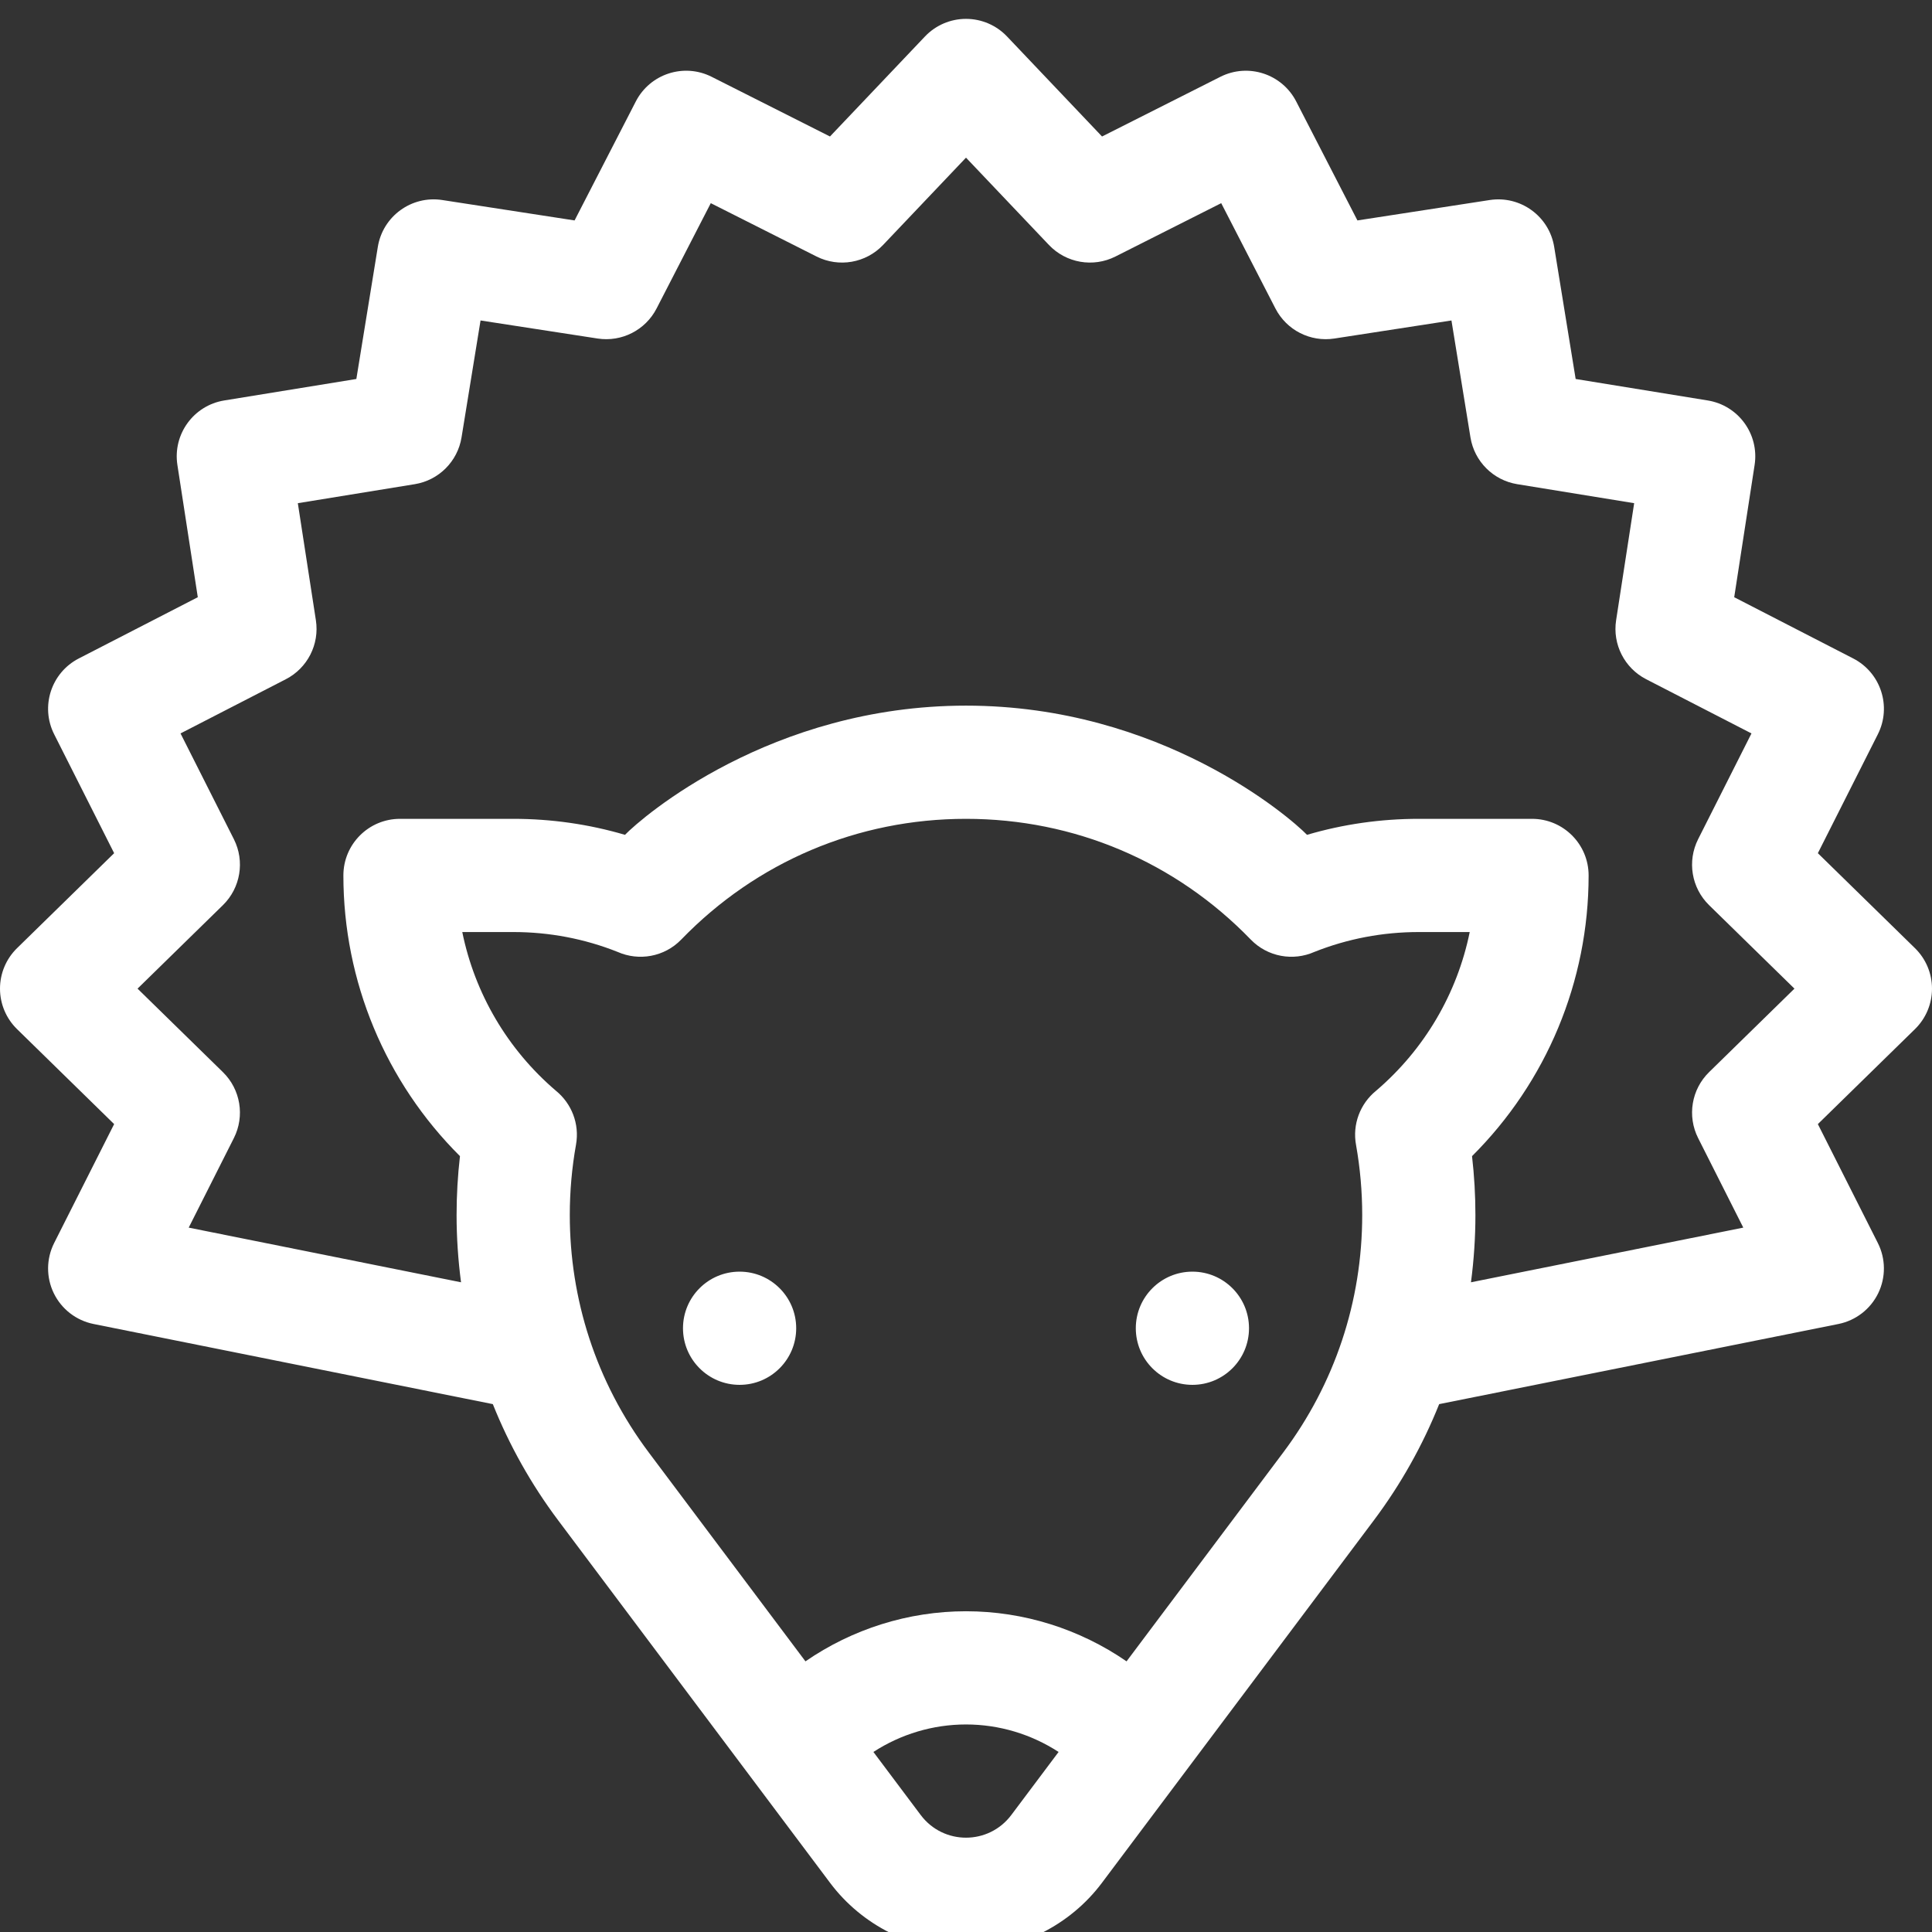 <svg width="512" height="512" viewBox="0 0 512 512" fill="none" xmlns="http://www.w3.org/2000/svg">
  <rect x="0" y="0" width="512" height="512" fill="#333333" stroke="none"/>
  <g clip-path="url(#clip0)">
    <path
      d="M196 337C187.716 337 181 343.716 181 352C181 360.284 187.716 367 196 367C204.284 367 211 360.284 211 352C211 343.716 204.284 337 196 337ZM512 262C512 257.964 510.374 254.099 507.489 251.277L481.752 226.103L497.647 194.592C501.356 187.238 498.442 178.268 491.119 174.499L459.584 158.27L464.99 123.218C466.245 115.078 460.702 107.448 452.572 106.126L417.566 100.436L411.876 65.43C410.555 57.3 402.926 51.762 394.784 53.012L359.732 58.418L343.503 26.883C339.734 19.56 330.763 16.647 323.41 20.355L292.051 36.173L266.876 9.669C264.044 6.688 260.112 5 256 5C251.888 5 247.956 6.688 245.124 9.669L219.951 36.171L188.592 20.353C181.24 16.644 172.269 19.559 168.499 26.881L152.27 58.417L117.218 53.011C109.076 51.75 101.447 57.299 100.126 65.429L94.436 100.435L59.43 106.125C51.3 107.446 45.757 115.077 47.012 123.217L52.418 158.269L20.883 174.498C13.559 178.267 10.645 187.237 14.355 194.591L30.25 226.102L4.511 251.277C1.626 254.099 0 257.964 0 262C0 266.036 1.626 269.901 4.511 272.723L30.248 297.897L14.353 329.408C12.244 333.589 12.208 338.514 14.257 342.725C16.306 346.935 20.203 349.948 24.794 350.87L130.604 372.108C134.961 382.991 140.747 393.341 147.942 402.934C155.019 412.37 211.185 487.251 219.985 498.983C228.447 510.265 241.91 517 256 517C270.089 517 283.552 510.265 292.014 498.984C301.72 486.044 356.307 413.267 364.057 402.935C371.252 393.342 377.037 382.992 381.395 372.109L487.205 350.871C491.796 349.95 495.693 346.937 497.742 342.726C499.79 338.515 499.755 333.589 497.646 329.409L481.751 297.898L507.488 272.724C510.374 269.901 512 266.036 512 262ZM268.015 480.983C261.996 489.009 250.009 489.014 243.985 480.983L231.462 464.288C238.7 459.582 247.213 457 256 457C264.787 457 273.3 459.582 280.537 464.288L268.015 480.983ZM364.668 289.067C360.466 292.484 358.337 297.974 359.377 303.491C360.454 309.556 361 315.782 361 322C361 344.907 353.705 366.74 340.059 384.934L298.549 440.275C286.139 431.728 271.325 427 256 427C240.674 427 225.861 431.728 213.452 440.275L171.942 384.934C157.822 366.108 151 344.083 151 322C151 315.737 151.554 309.466 152.646 303.362C153.643 297.795 151.429 292.395 147.329 289.065C134.462 278.079 125.819 263.259 122.508 247H136C145.575 247 154.887 248.773 163.686 252.271C169.273 254.746 176.046 253.632 180.542 248.985L180.547 248.98C200.509 228.359 227.307 217 256 217C284.693 217 311.489 228.357 331.451 248.979C331.452 248.98 331.456 248.984 331.458 248.986C335.956 253.633 342.73 254.747 348.317 252.271C357.116 248.774 366.426 247.001 376 247.001H389.491C386.181 263.26 377.535 278.082 364.668 289.067ZM450.022 301.606L461.99 325.333L389.823 339.819C390.591 333.956 391 328.011 391 322C391 316.785 390.7 311.561 390.104 306.39C409.836 286.743 421 260.08 421 232C421 223.716 414.284 217 406 217H376C365.875 217 355.947 218.423 346.372 221.239C341.862 216.586 307.749 187 256 187C204.253 187 170.14 216.585 165.628 221.239C156.053 218.423 146.125 217 136 217H106C97.716 217 91 223.716 91 232C91 260.08 102.164 286.743 121.896 306.39C121.3 311.56 121 316.784 121 322C121 328.011 121.409 333.956 122.177 339.819L50.01 325.333L61.978 301.606C64.922 295.77 63.748 288.698 59.074 284.127L36.452 262L59.075 239.872C63.748 235.301 64.923 228.23 61.979 222.393L47.84 194.365L75.753 180C81.491 177.047 84.697 170.754 83.713 164.376L78.928 133.35L109.914 128.313C116.284 127.277 121.278 122.284 122.313 115.914L127.35 84.928L158.376 89.713C164.756 90.695 171.046 87.49 174 81.753L188.365 53.84L216.394 67.978C222.303 70.958 229.467 69.715 234.025 64.916L256 41.78L277.975 64.916C282.533 69.714 289.697 70.958 295.606 67.978L323.635 53.84L338 81.753C340.954 87.491 347.25 90.696 353.624 89.713L384.65 84.928L389.687 115.914C390.723 122.284 395.716 127.277 402.086 128.313L433.071 133.35L428.286 164.376C427.302 170.754 430.509 177.046 436.246 180L464.159 194.365L450.021 222.394C447.077 228.23 448.251 235.302 452.925 239.873L475.548 262L452.925 284.128C448.252 288.699 447.078 295.77 450.022 301.606ZM316 337C307.716 337 301 343.716 301 352C301 360.284 307.716 367 316 367C324.284 367 331 360.284 331 352C331 343.716 324.284 337 316 337Z"
      fill="#fff" />
  </g>
  <defs>
    <clipPath id="clip0">
      <rect width="512" height="512" fill="#fff" />
    </clipPath>
  </defs>
</svg>
